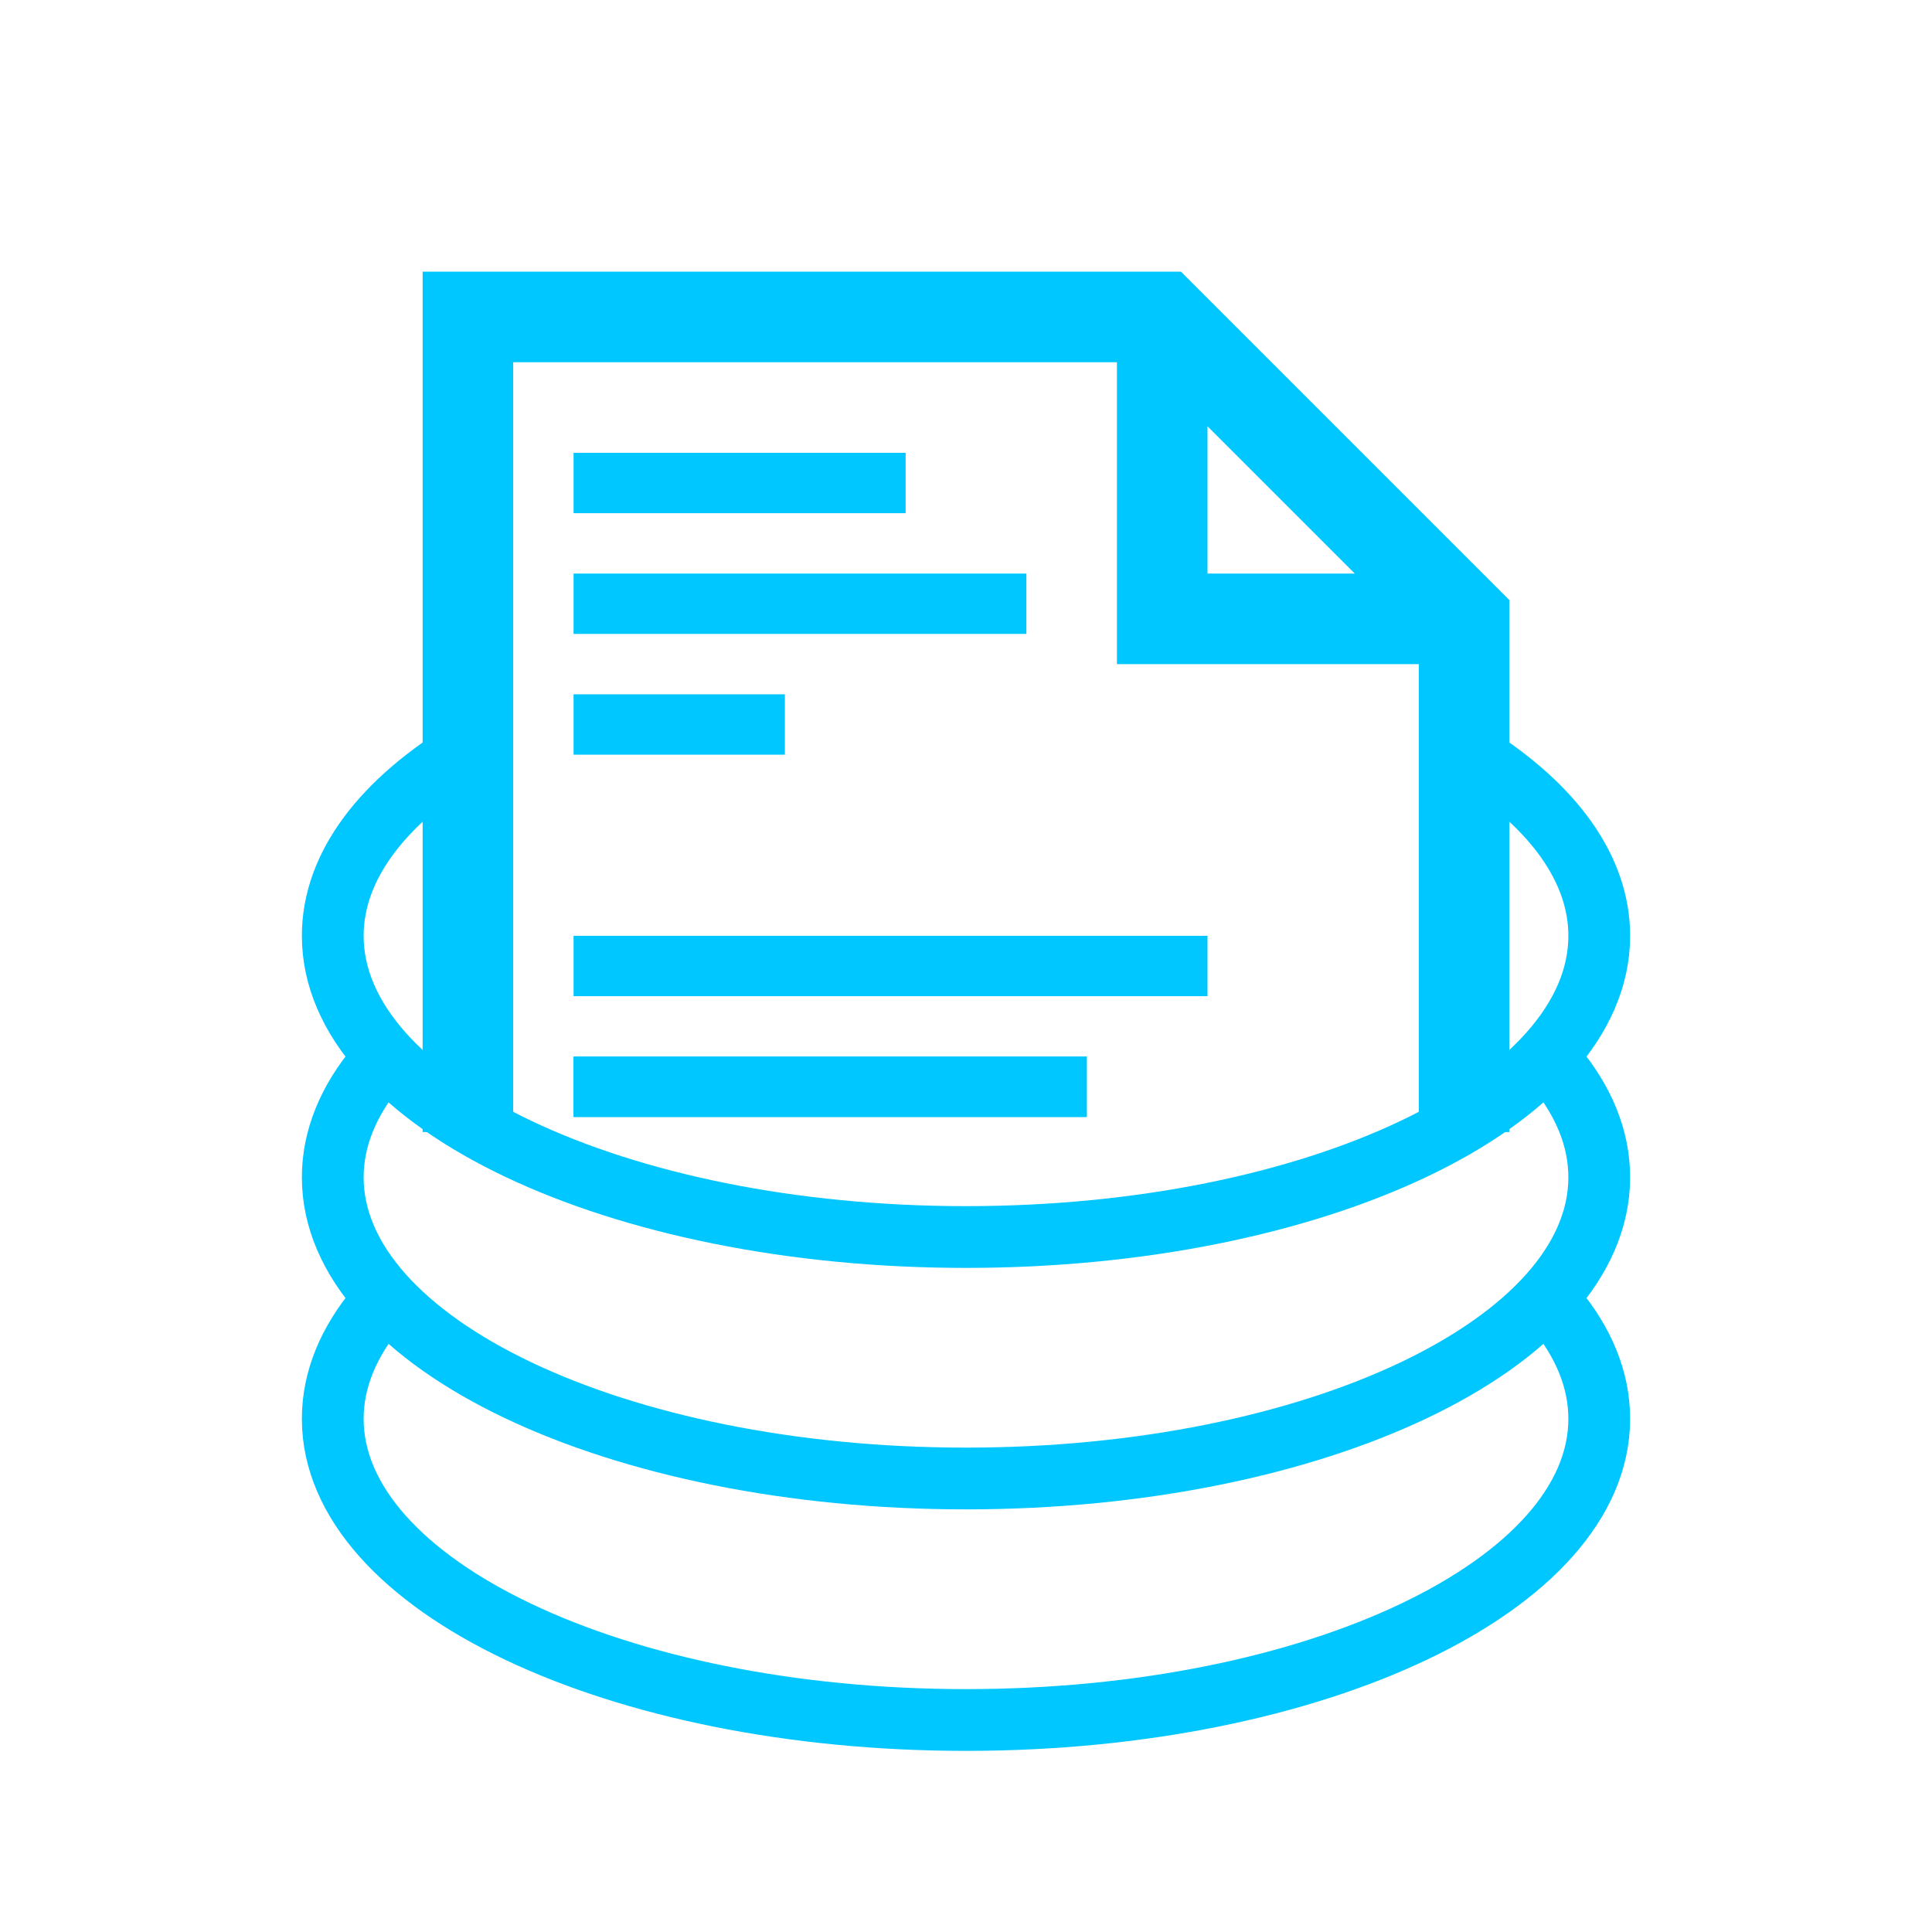 <?xml version="1.0" encoding="UTF-8" standalone="no"?>
<!-- Created with Inkscape (http://www.inkscape.org/) -->

<svg
   xmlns:dc="http://purl.org/dc/elements/1.1/"
   xmlns:cc="http://creativecommons.org/ns#"
   xmlns:rdf="http://www.w3.org/1999/02/22-rdf-syntax-ns#"
   xmlns:svg="http://www.w3.org/2000/svg"
   xmlns="http://www.w3.org/2000/svg"
   xmlns:sodipodi="http://sodipodi.sourceforge.net/DTD/sodipodi-0.dtd"
   xmlns:inkscape="http://www.inkscape.org/namespaces/inkscape"
   width="64"
   height="64"
   viewBox="0 0 64 64"
   id="svg2"
   version="1.1"
   inkscape:version="0.91 r13725"
   sodipodi:docname="logo.svg"
   inkscape:export-filename="/home/stefan/Code/go/holo/website/img/logo.png"
   inkscape:export-xdpi="900"
   inkscape:export-ydpi="900">
  <defs
     id="defs4" />
  <sodipodi:namedview
     id="base"
     pagecolor="#000000"
     bordercolor="#666666"
     borderopacity="1.0"
     inkscape:pageopacity="1"
     inkscape:pageshadow="2"
     inkscape:zoom="7.0971348"
     inkscape:cx="76.519745"
     inkscape:cy="35.024839"
     inkscape:document-units="px"
     inkscape:current-layer="layer1"
     showgrid="false"
     units="px"
     inkscape:window-width="1920"
     inkscape:window-height="1010"
     inkscape:window-x="0"
     inkscape:window-y="37"
     inkscape:window-maximized="0" />
  <g
     inkscape:label="Foreground"
     inkscape:groupmode="layer"
     id="layer1"
     transform="translate(0,-988.362)"
     style="display:inline">
    <path
       inkscape:connector-curvature="0"
       d="m 48.5,1008.862 -10,0 0,-10 m -23,27 0,-27 23,0 10,10 0,17"
       style="fill:none;fill-rule:evenodd;stroke:#00c7ff;stroke-width:3;stroke-linecap:butt;stroke-linejoin:miter;stroke-miterlimit:4;stroke-dasharray:none;stroke-opacity:1"
       id="path4179"
       sodipodi:nodetypes="cccccccc" />
    <path
       inkscape:connector-curvature="0"
       d="m 121.049,1016.063 -10,0 0,-10 m -23,43 0,-43 23,0 10,10 0,33 z"
       style="display:inline;fill:none;fill-rule:evenodd;stroke:#00c7ff;stroke-width:3;stroke-linecap:butt;stroke-linejoin:miter;stroke-miterlimit:4;stroke-dasharray:none;stroke-opacity:1"
       id="path4179-4"
       sodipodi:nodetypes="ccccccccc" />
    <ellipse
       ry="9.977"
       rx="20.977"
       cy="985.716"
       cx="100.463"
       id="ellipse4183-3"
       style="display:inline;opacity:1;fill:none;fill-opacity:1;stroke:#00c7ff;stroke-width:2.046;stroke-linecap:round;stroke-linejoin:miter;stroke-miterlimit:4;stroke-dasharray:none;stroke-opacity:1" />
    <path
       style="opacity:1;fill:none;fill-opacity:1;stroke:#00c7ff;stroke-width:2.046;stroke-linecap:round;stroke-linejoin:miter;stroke-miterlimit:4;stroke-dasharray:none;stroke-opacity:1"
       d="m 48.877,1013.436 c 2.577,1.657 4.1,3.707 4.1,5.927 -7e-5,5.51 -9.392,9.977 -20.977,9.977 -11.585,0 -20.977,-4.467 -20.977,-9.977 -3.1e-5,-2.335 1.687,-4.483 4.513,-6.183"
       id="path4220"
       inkscape:connector-curvature="0"
       sodipodi:nodetypes="csssc" />
    <path
       style="display:inline;opacity:1;fill:none;fill-opacity:1;stroke:#00c7ff;stroke-width:2.046;stroke-linecap:round;stroke-linejoin:miter;stroke-miterlimit:4;stroke-dasharray:none;stroke-opacity:1"
       d="m 51.514,1031.694 c 0.944,1.135 1.463,2.373 1.463,3.668 -7e-5,5.51 -9.392,9.977 -20.977,9.977 -11.585,0 -20.977,-4.467 -20.977,-9.977 -1.7e-5,-1.299 0.522,-2.54 1.472,-3.679"
       id="ellipse4231"
       inkscape:connector-curvature="0"
       sodipodi:nodetypes="csssc" />
    <path
       sodipodi:nodetypes="csssc"
       inkscape:connector-curvature="0"
       id="path4235"
       d="m 51.514,1023.694 c 0.944,1.135 1.463,2.373 1.463,3.668 -7e-5,5.51 -9.392,9.977 -20.977,9.977 -11.585,0 -20.977,-4.467 -20.977,-9.977 -1.7e-5,-1.299 0.522,-2.54 1.472,-3.679"
       style="display:inline;opacity:1;fill:none;fill-opacity:1;stroke:#00c7ff;stroke-width:2.046;stroke-linecap:round;stroke-linejoin:miter;stroke-miterlimit:4;stroke-dasharray:none;stroke-opacity:1" />
    <path
       style="fill:none;fill-rule:evenodd;stroke:#00c7ff;stroke-width:2;stroke-linecap:butt;stroke-linejoin:miter;stroke-miterlimit:4;stroke-dasharray:none;stroke-opacity:1"
       d="m 19,1004.362 11,0"
       id="path4237"
       inkscape:connector-curvature="0"
       sodipodi:nodetypes="cc" />
    <path
       sodipodi:nodetypes="cc"
       inkscape:connector-curvature="0"
       id="path4239"
       d="m 19,1008.362 15,0"
       style="fill:none;fill-rule:evenodd;stroke:#00c7ff;stroke-width:2;stroke-linecap:butt;stroke-linejoin:miter;stroke-miterlimit:4;stroke-dasharray:none;stroke-opacity:1" />
    <path
       style="fill:none;fill-rule:evenodd;stroke:#00c7ff;stroke-width:2;stroke-linecap:butt;stroke-linejoin:miter;stroke-miterlimit:4;stroke-dasharray:none;stroke-opacity:1"
       d="m 19,1012.362 7,0"
       id="path4241"
       inkscape:connector-curvature="0"
       sodipodi:nodetypes="cc" />
    <path
       sodipodi:nodetypes="cc"
       inkscape:connector-curvature="0"
       id="path4243"
       d="m 19,1024.362 17,0"
       style="fill:none;fill-rule:evenodd;stroke:#00c7ff;stroke-width:2;stroke-linecap:butt;stroke-linejoin:miter;stroke-miterlimit:4;stroke-dasharray:none;stroke-opacity:1" />
    <path
       style="fill:none;fill-rule:evenodd;stroke:#00c7ff;stroke-width:2;stroke-linecap:butt;stroke-linejoin:miter;stroke-miterlimit:4;stroke-dasharray:none;stroke-opacity:1"
       d="m 19,1020.362 21,0"
       id="path4245"
       inkscape:connector-curvature="0"
       sodipodi:nodetypes="cc" />
    <path
       style="fill:none;fill-rule:evenodd;stroke:#00c7ff;stroke-width:2;stroke-linecap:butt;stroke-linejoin:miter;stroke-miterlimit:4;stroke-dasharray:none;stroke-opacity:1"
       d="m 19,1024.362 17,0"
       id="path4247"
       inkscape:connector-curvature="0"
       sodipodi:nodetypes="cc" />
  </g>
</svg>
